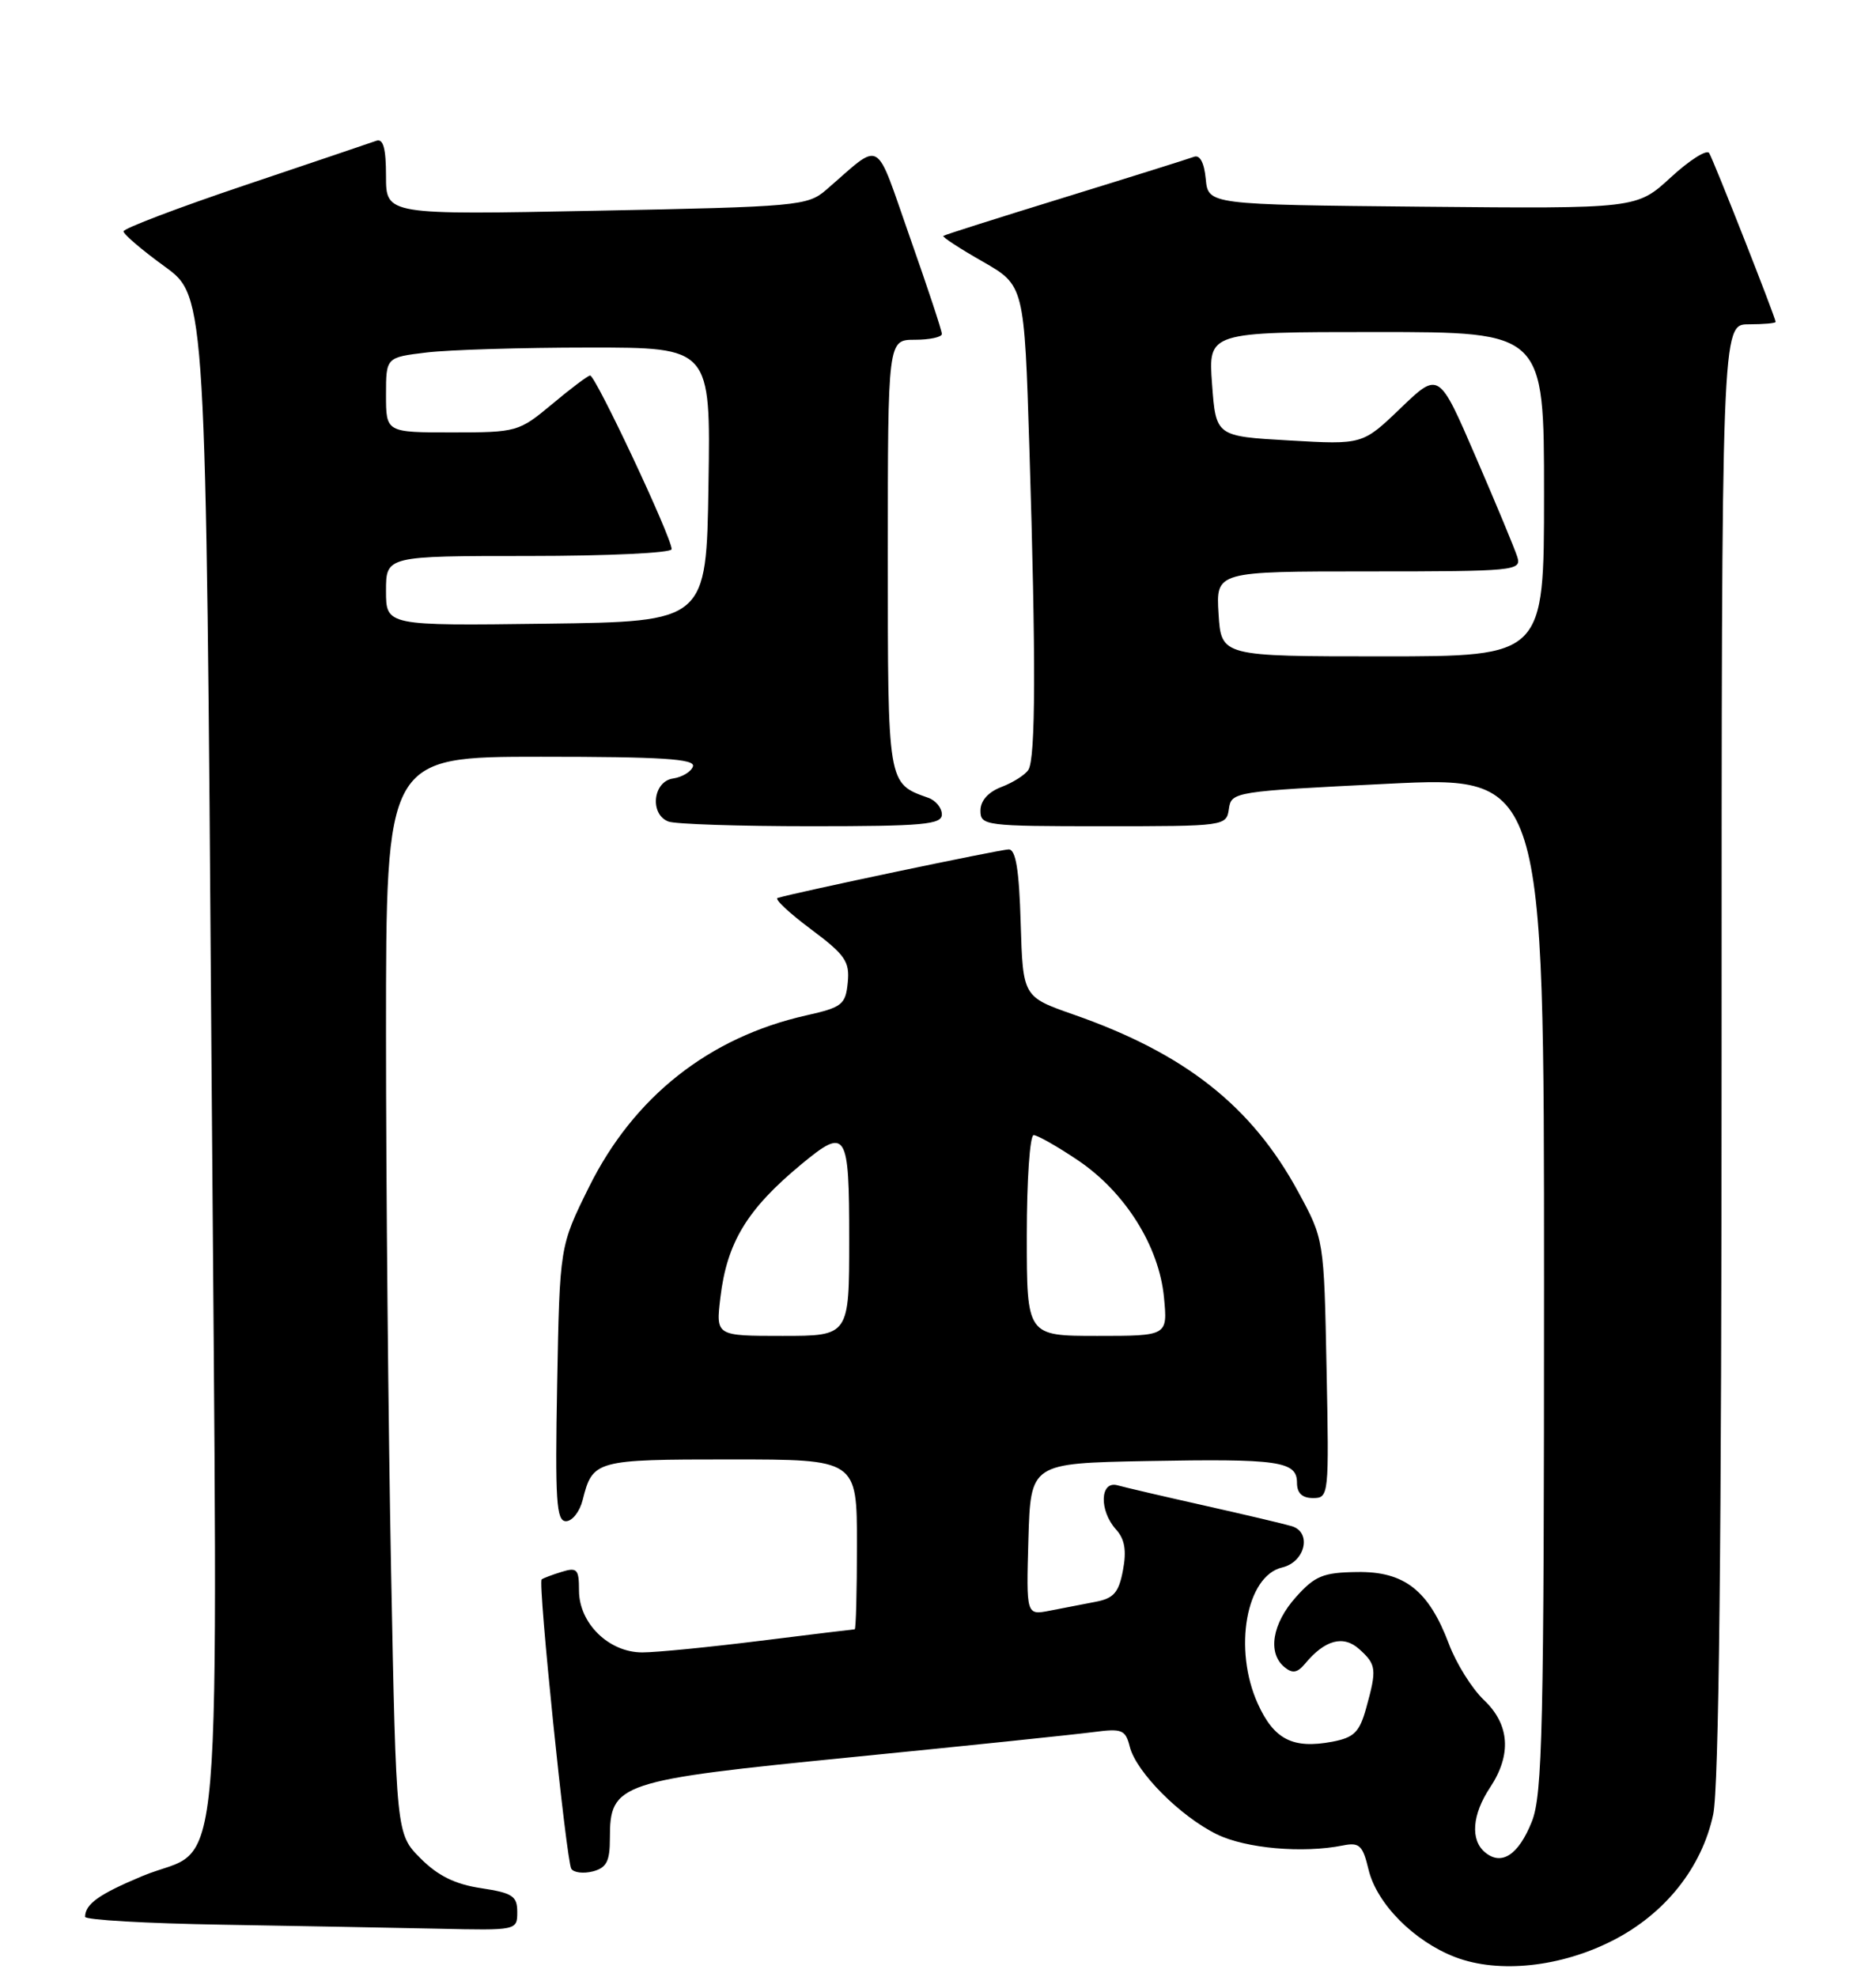 <?xml version="1.0" encoding="UTF-8" standalone="no"?>
<!DOCTYPE svg PUBLIC "-//W3C//DTD SVG 1.1//EN" "http://www.w3.org/Graphics/SVG/1.1/DTD/svg11.dtd" >
<svg xmlns="http://www.w3.org/2000/svg" xmlns:xlink="http://www.w3.org/1999/xlink" version="1.1" viewBox="0 0 243 256">
 <g >
 <path fill="currentColor"
d=" M 208.92 251.29 C 215.69 247.83 220.43 241.87 221.91 234.99 C 222.65 231.52 223.00 200.09 223.00 135.95 C 223.00 42.00 223.00 42.00 226.50 42.00 C 228.43 42.00 230.00 41.86 230.00 41.69 C 230.00 41.16 221.97 20.76 221.39 19.82 C 221.08 19.32 218.84 20.74 216.42 22.97 C 212.01 27.03 212.01 27.03 184.26 26.77 C 156.50 26.50 156.50 26.50 156.18 23.17 C 155.98 21.06 155.42 20.01 154.65 20.31 C 153.98 20.56 146.47 22.92 137.97 25.54 C 129.46 28.16 122.36 30.41 122.19 30.55 C 122.02 30.68 124.31 32.18 127.28 33.87 C 132.68 36.96 132.68 36.96 133.34 58.14 C 134.19 85.51 134.15 98.21 133.21 99.69 C 132.80 100.34 131.23 101.34 129.73 101.91 C 128.00 102.57 127.00 103.69 127.00 104.98 C 127.00 106.92 127.60 107.00 142.93 107.00 C 158.69 107.00 158.86 106.98 159.18 104.75 C 159.49 102.54 159.86 102.48 179.75 101.50 C 200.00 100.50 200.00 100.50 200.00 166.23 C 200.00 223.76 199.80 232.45 198.42 235.90 C 196.70 240.22 194.50 241.66 192.37 239.89 C 190.43 238.29 190.68 235.00 193.00 231.50 C 195.83 227.23 195.56 223.33 192.21 220.15 C 190.67 218.69 188.63 215.43 187.68 212.90 C 185.06 205.95 181.91 203.48 175.77 203.58 C 171.38 203.64 170.32 204.08 167.85 206.84 C 164.79 210.27 164.16 214.06 166.37 215.89 C 167.41 216.75 168.04 216.65 169.04 215.46 C 171.61 212.35 174.02 211.71 176.08 213.58 C 178.29 215.57 178.36 216.17 176.96 221.21 C 176.09 224.34 175.39 225.02 172.55 225.56 C 167.46 226.51 165.03 225.27 162.93 220.65 C 159.72 213.58 161.41 204.08 166.08 202.99 C 169.08 202.28 169.96 198.42 167.31 197.64 C 166.31 197.34 161.22 196.14 156.00 194.97 C 150.78 193.80 145.71 192.62 144.75 192.35 C 142.47 191.72 142.35 195.62 144.56 198.07 C 145.69 199.31 145.94 200.80 145.46 203.34 C 144.92 206.24 144.27 206.99 141.90 207.44 C 140.30 207.75 137.63 208.26 135.96 208.59 C 132.93 209.18 132.93 209.18 133.21 199.34 C 133.50 189.50 133.50 189.50 148.50 189.21 C 165.66 188.89 168.00 189.22 168.00 192.02 C 168.00 193.36 168.67 194.00 170.08 194.00 C 172.13 194.00 172.16 193.67 171.83 177.25 C 171.50 160.50 171.50 160.50 168.16 154.35 C 162.14 143.24 153.50 136.43 139.07 131.39 C 132.50 129.09 132.50 129.09 132.21 119.55 C 132.01 112.65 131.58 110.00 130.66 110.00 C 129.60 110.00 103.14 115.55 100.72 116.29 C 100.29 116.42 102.22 118.23 105.02 120.32 C 109.48 123.65 110.08 124.51 109.81 127.24 C 109.53 130.10 109.08 130.45 104.46 131.49 C 91.84 134.32 82.07 142.04 76.27 153.77 C 72.50 161.39 72.50 161.39 72.17 179.19 C 71.89 194.36 72.06 197.00 73.31 197.00 C 74.12 197.00 75.09 195.77 75.47 194.26 C 76.77 189.09 77.11 189.00 94.62 189.00 C 111.00 189.00 111.00 189.00 111.00 200.00 C 111.00 206.05 110.87 211.00 110.71 211.00 C 110.55 211.00 105.04 211.67 98.46 212.49 C 91.88 213.31 85.02 213.99 83.20 213.99 C 78.87 214.00 75.00 210.22 75.00 205.98 C 75.00 203.21 74.75 202.94 72.75 203.56 C 71.51 203.94 70.35 204.38 70.16 204.54 C 69.66 204.98 73.35 240.95 74.00 242.01 C 74.32 242.51 75.57 242.66 76.79 242.35 C 78.57 241.88 79.00 241.05 79.00 238.06 C 79.00 230.91 80.05 230.56 110.50 227.54 C 125.35 226.07 139.35 224.61 141.61 224.31 C 145.34 223.82 145.78 223.99 146.34 226.20 C 147.16 229.48 152.88 235.23 157.63 237.55 C 161.37 239.38 168.78 240.03 173.95 238.99 C 176.09 238.56 176.52 238.97 177.27 242.12 C 178.33 246.54 183.17 251.42 188.52 253.46 C 194.14 255.60 202.16 254.75 208.92 251.29 Z  M 67.00 247.61 C 67.00 245.54 66.39 245.14 62.31 244.52 C 58.96 244.02 56.72 242.92 54.47 240.66 C 51.32 237.50 51.32 237.50 50.66 203.50 C 50.30 184.80 50.00 153.41 50.00 133.75 C 50.00 98.00 50.00 98.00 70.08 98.00 C 85.70 98.00 90.08 98.28 89.76 99.25 C 89.53 99.94 88.37 100.64 87.17 100.82 C 84.57 101.20 84.12 105.45 86.58 106.39 C 87.45 106.73 95.78 107.00 105.08 107.00 C 119.61 107.00 122.00 106.78 122.00 105.47 C 122.00 104.63 121.21 103.66 120.25 103.32 C 114.94 101.43 115.00 101.78 115.00 71.85 C 115.00 44.00 115.00 44.00 118.50 44.00 C 120.42 44.00 122.00 43.66 122.00 43.25 C 122.01 42.84 120.14 37.20 117.86 30.73 C 113.22 17.55 114.40 18.22 107.00 24.60 C 104.61 26.66 103.32 26.78 77.25 27.29 C 50.00 27.83 50.00 27.83 50.00 22.81 C 50.00 19.22 49.64 17.91 48.75 18.23 C 48.06 18.48 40.41 21.06 31.75 23.98 C 23.09 26.89 16.00 29.59 16.00 29.96 C 16.00 30.34 18.40 32.39 21.34 34.52 C 26.68 38.39 26.68 38.39 27.39 136.89 C 28.21 249.64 29.16 238.45 18.40 242.97 C 12.81 245.31 11.05 246.57 11.02 248.23 C 11.01 248.63 18.99 249.09 28.75 249.25 C 38.51 249.42 51.11 249.65 56.75 249.77 C 66.95 250.00 67.00 249.99 67.00 247.61 Z  M 93.31 168.05 C 94.16 160.89 96.78 156.58 103.83 150.75 C 109.65 145.94 110.00 146.49 110.00 160.50 C 110.00 173.00 110.00 173.00 101.36 173.00 C 92.72 173.00 92.72 173.00 93.31 168.05 Z  M 133.00 160.00 C 133.00 152.85 133.40 147.00 133.89 147.00 C 134.37 147.00 136.95 148.46 139.61 150.25 C 145.73 154.37 150.14 161.38 150.77 168.01 C 151.25 173.00 151.25 173.00 142.13 173.00 C 133.00 173.00 133.00 173.00 133.00 160.00 Z  M 157.84 79.50 C 157.50 74.00 157.50 74.00 177.32 74.00 C 196.21 74.00 197.11 73.91 196.54 72.13 C 196.22 71.10 193.80 65.28 191.16 59.18 C 186.38 48.10 186.38 48.10 181.44 52.84 C 176.50 57.59 176.50 57.59 167.00 57.04 C 157.50 56.50 157.50 56.50 157.00 49.75 C 156.50 43.00 156.50 43.00 178.25 43.00 C 200.00 43.00 200.00 43.00 200.00 64.00 C 200.00 85.00 200.00 85.00 179.09 85.00 C 158.19 85.00 158.19 85.00 157.84 79.50 Z  M 50.00 76.52 C 50.00 72.00 50.00 72.00 68.50 72.00 C 78.67 72.00 87.00 71.61 87.00 71.12 C 87.00 69.58 77.09 48.50 76.43 48.63 C 76.08 48.69 73.84 50.38 71.46 52.38 C 67.21 55.92 66.93 56.00 58.56 56.00 C 50.00 56.00 50.00 56.00 50.00 51.14 C 50.00 46.28 50.00 46.28 55.25 45.65 C 58.14 45.30 67.60 45.01 76.27 45.01 C 92.05 45.00 92.05 45.00 91.77 62.75 C 91.50 80.50 91.50 80.50 70.75 80.77 C 50.00 81.04 50.00 81.04 50.00 76.52 Z "/>
</g>
</svg>